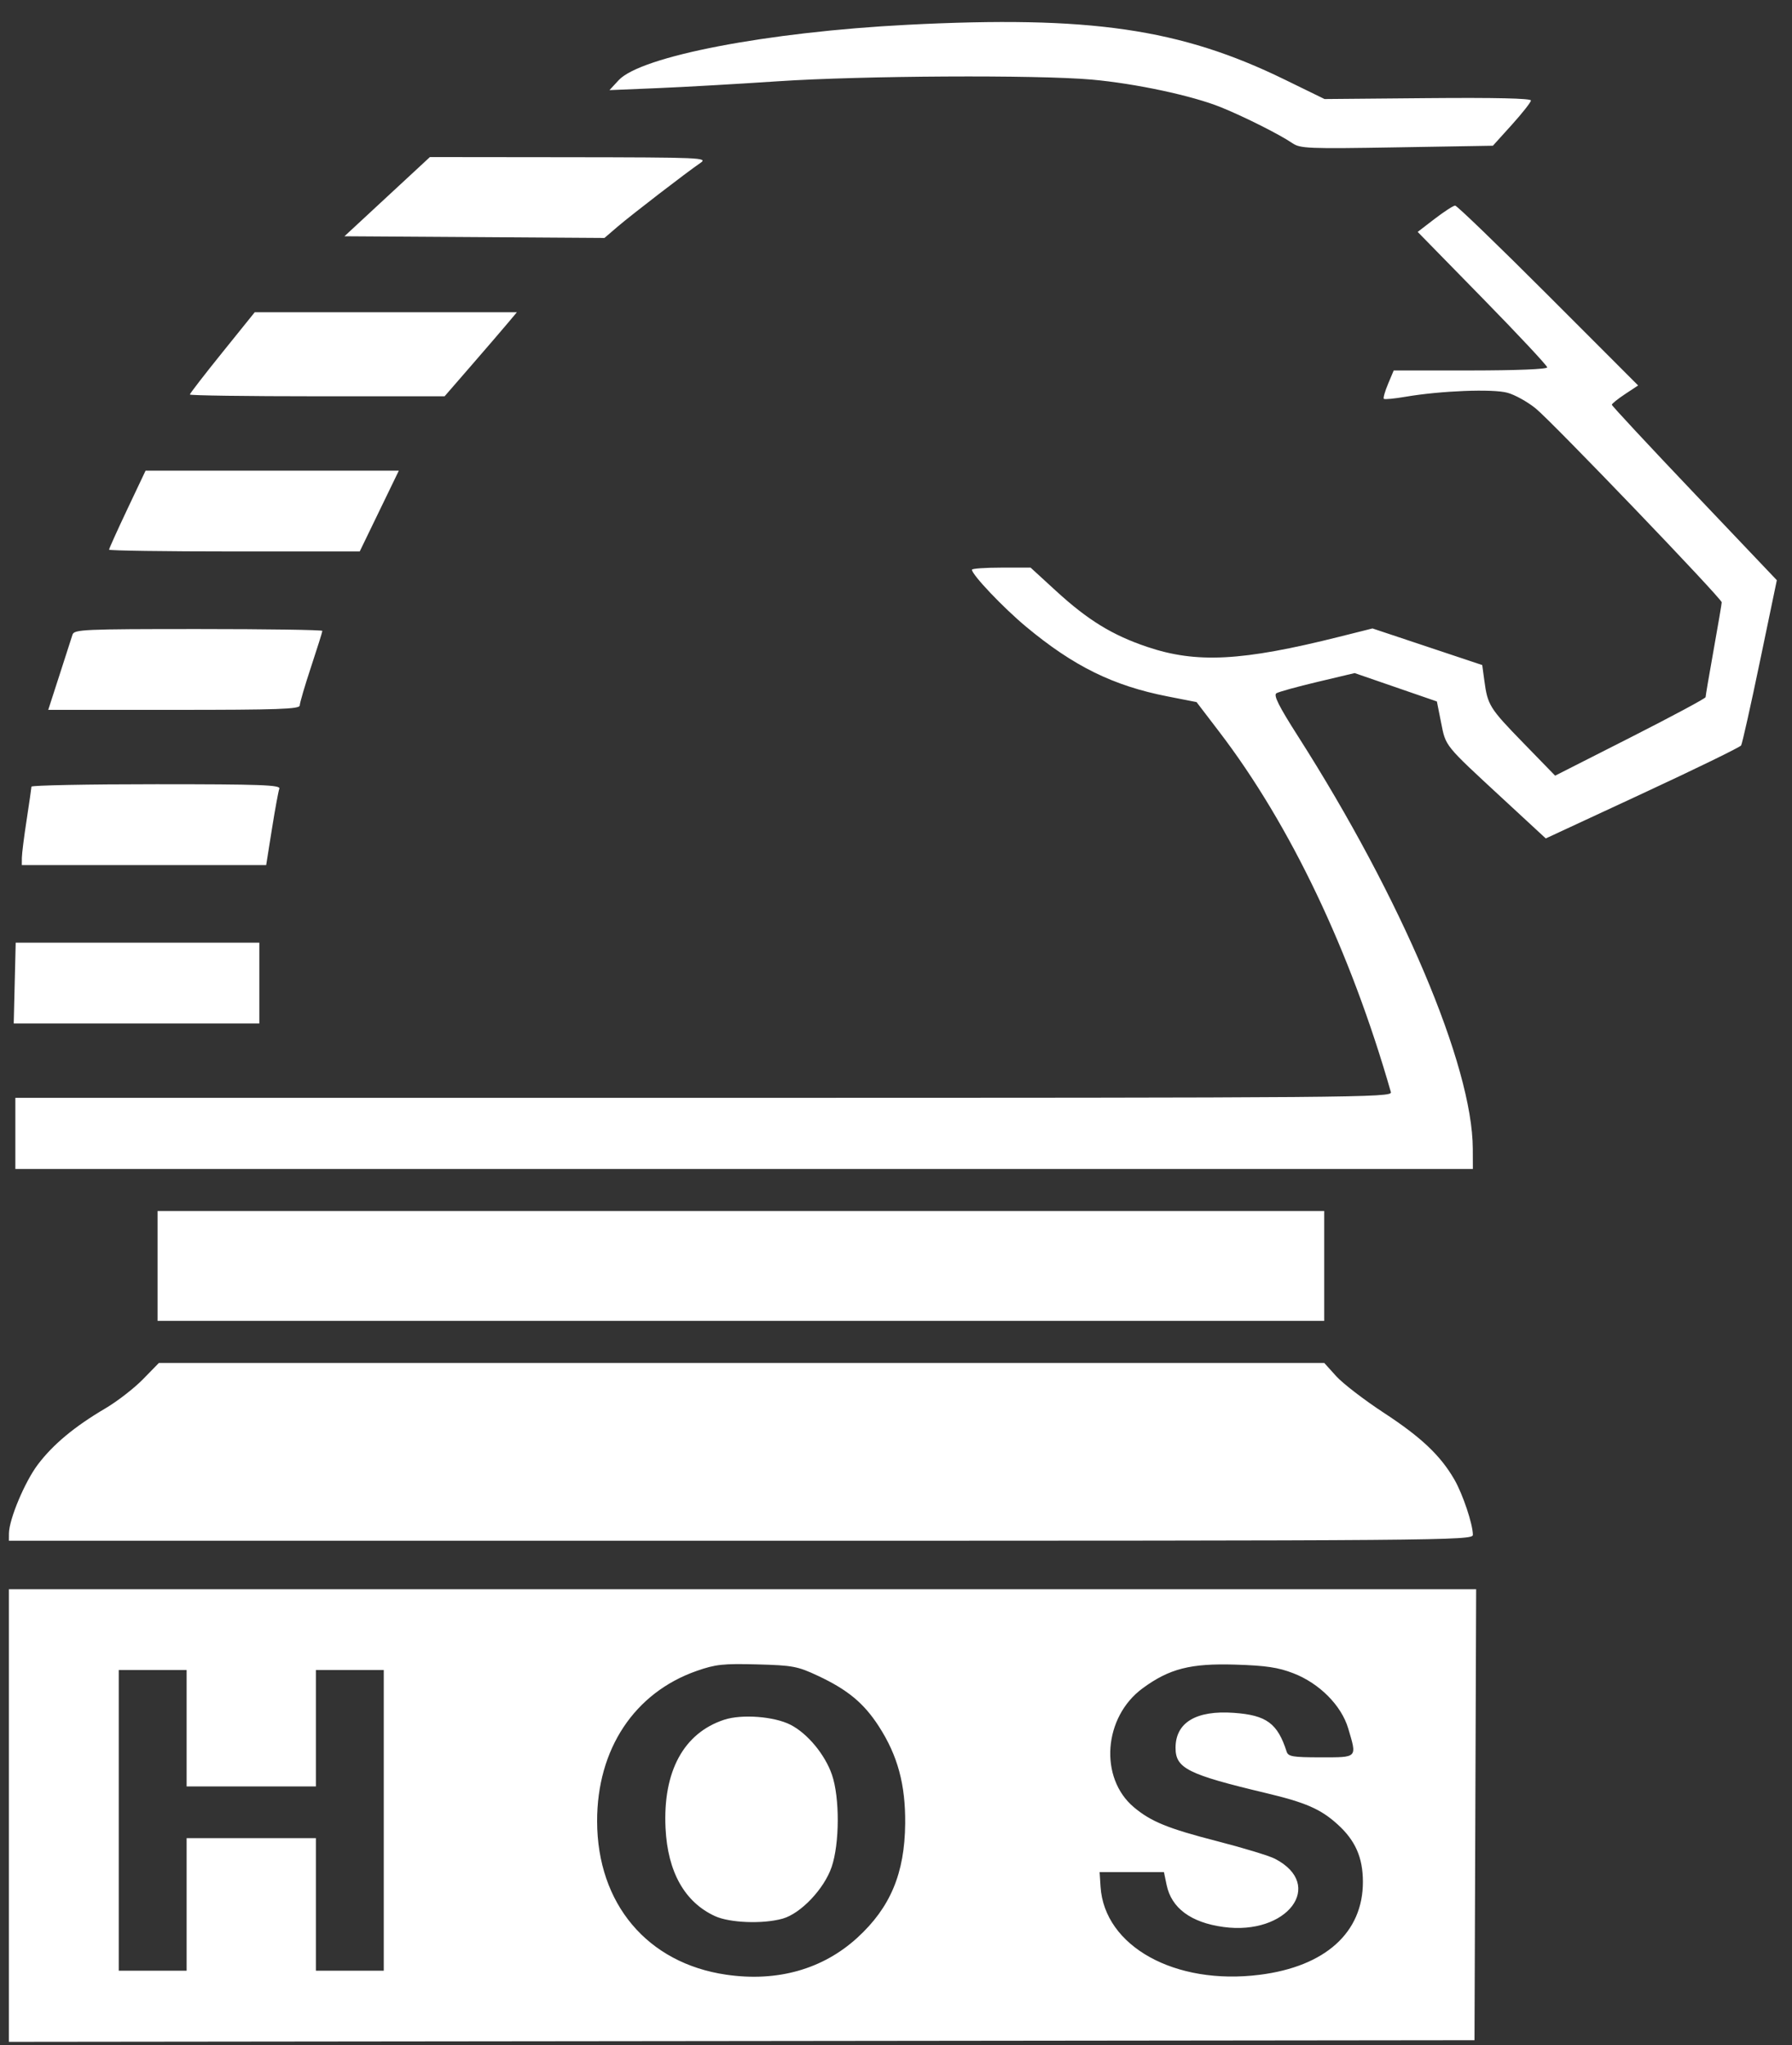 <svg width="71" height="81" viewBox="0 0 71 81" fill="none" xmlns="http://www.w3.org/2000/svg">
    <rect x="0" y="0" width="71" height="81" fill="#333333" stroke="none"/>
    <path fill-rule="evenodd" clip-rule="evenodd"
        d="M35.948 0.982C30.406 1.266 25.387 2.229 24.51 3.178L24.148 3.57L26.047 3.491C27.091 3.448 29.242 3.325 30.826 3.219C34.136 2.998 41.08 2.96 43.246 3.152C44.983 3.306 47.248 3.79 48.382 4.251C49.31 4.628 50.708 5.331 51.204 5.67C51.516 5.883 51.829 5.896 55.345 5.836L59.149 5.772L59.901 4.94C60.314 4.482 60.655 4.05 60.657 3.98C60.66 3.896 59.238 3.864 56.57 3.887L52.479 3.923L50.904 3.154C46.761 1.131 43.187 0.612 35.948 0.982ZM15.34 7.789L13.647 9.358L18.798 9.391L23.949 9.425L24.474 8.974C25.029 8.5 27.211 6.821 27.754 6.451C28.057 6.245 27.787 6.234 22.553 6.227L17.033 6.221L15.34 7.789ZM56.846 8.665L56.169 9.185L58.735 11.807C60.147 13.249 61.301 14.483 61.301 14.55C61.301 14.623 60.091 14.672 58.26 14.673L55.219 14.674L54.995 15.207C54.872 15.499 54.797 15.765 54.828 15.796C54.859 15.827 55.248 15.79 55.692 15.714C57.077 15.477 59.139 15.396 59.725 15.556C60.021 15.636 60.526 15.917 60.847 16.179C61.517 16.726 68.216 23.706 68.215 23.856C68.215 23.91 68.071 24.759 67.895 25.741C67.719 26.723 67.576 27.566 67.576 27.613C67.576 27.66 66.234 28.379 64.595 29.211L61.615 30.722L60.338 29.409C59.011 28.044 58.941 27.931 58.808 26.94L58.727 26.341L56.553 25.616L54.379 24.891L53.071 25.219C49.205 26.188 47.407 26.282 45.445 25.619C44.068 25.154 43.104 24.562 41.847 23.411L40.833 22.482H39.671C39.032 22.482 38.509 22.519 38.509 22.565C38.509 22.764 39.75 24.07 40.656 24.824C42.534 26.387 44.105 27.161 46.26 27.583L47.408 27.808L48.306 28.983C51.126 32.672 53.508 37.672 55.108 43.258C55.169 43.471 53.812 43.482 27.89 43.482H0.608V44.89V46.299H29.482H58.356L58.353 45.499C58.342 42.216 55.531 35.585 51.422 29.152C50.667 27.97 50.449 27.535 50.572 27.458C50.663 27.401 51.398 27.198 52.205 27.007L53.672 26.659L55.301 27.221L56.93 27.783L57.096 28.616C57.286 29.572 57.212 29.48 59.512 31.607L61.244 33.208L65.075 31.43C67.181 30.453 68.941 29.595 68.984 29.525C69.028 29.454 69.364 27.953 69.731 26.188L70.399 22.98L67.131 19.543C65.333 17.653 63.862 16.072 63.862 16.031C63.862 15.99 64.097 15.801 64.383 15.611L64.904 15.267L61.343 11.704C59.384 9.744 57.724 8.142 57.653 8.143C57.582 8.144 57.219 8.379 56.846 8.665ZM8.808 13.961C8.101 14.838 7.522 15.587 7.522 15.626C7.522 15.664 9.793 15.696 12.569 15.696H17.615L18.683 14.466C19.27 13.79 19.915 13.04 20.115 12.801L20.48 12.367H15.286H10.093L8.808 13.961ZM5.044 20.17C4.646 21.011 4.321 21.732 4.321 21.771C4.321 21.81 6.555 21.842 9.286 21.842H14.252L15.027 20.242L15.802 18.641H10.785H5.768L5.044 20.17ZM2.872 25.139C2.833 25.262 2.601 25.983 2.356 26.74L1.911 28.116H6.894C11.01 28.116 11.876 28.086 11.876 27.942C11.876 27.846 12.077 27.159 12.324 26.414C12.57 25.67 12.772 25.028 12.772 24.988C12.772 24.948 10.56 24.915 7.857 24.915C3.289 24.915 2.937 24.931 2.872 25.139ZM1.246 31.157C1.244 31.21 1.159 31.801 1.056 32.47C0.953 33.139 0.867 33.816 0.866 33.974L0.864 34.263H5.705H10.546L10.773 32.838C10.898 32.054 11.03 31.334 11.067 31.237C11.124 31.09 10.328 31.061 6.191 31.061C3.472 31.061 1.247 31.105 1.246 31.157ZM0.583 38.937L0.544 40.537L5.409 40.537L10.275 40.536V38.936V37.336H5.449H0.622L0.583 38.937ZM6.242 50.14V52.317H29.354H52.466V50.14V47.964H29.354H6.242V50.14ZM5.661 54.632C5.311 54.989 4.644 55.506 4.178 55.78C2.958 56.497 2.101 57.209 1.499 58.007C0.98 58.694 0.36 60.174 0.354 60.736L0.352 61.024H29.354C57.306 61.024 58.356 61.016 58.356 60.791C58.356 60.371 57.957 59.179 57.622 58.599C57.071 57.646 56.309 56.926 54.831 55.959C54.053 55.45 53.204 54.797 52.942 54.508L52.467 53.982H29.381H6.296L5.661 54.632ZM0.352 71.908V80.872L29.386 80.84L58.42 80.807L58.453 71.876L58.486 62.945H29.419H0.352V71.908ZM32.407 66.374C33.586 66.926 34.226 67.457 34.82 68.376C35.567 69.532 35.878 70.68 35.864 72.228C35.845 74.197 35.277 75.551 33.968 76.748C32.6 77.998 30.794 78.507 28.773 78.212C25.647 77.757 23.665 75.403 23.658 72.138C23.652 69.28 25.133 67.044 27.607 66.179C28.351 65.919 28.65 65.887 29.994 65.922C31.411 65.96 31.599 65.996 32.407 66.374ZM51.242 66.273C52.276 66.672 53.146 67.547 53.417 68.458C53.767 69.638 53.801 69.603 52.334 69.603C51.224 69.603 51.04 69.573 50.978 69.379C50.617 68.255 50.179 67.933 48.887 67.841C47.391 67.734 46.576 68.223 46.576 69.227C46.576 70.039 47.058 70.28 50.161 71.019C51.731 71.393 52.322 71.65 52.988 72.251C53.698 72.891 53.997 73.566 53.999 74.533C54.003 76.543 52.508 77.888 49.907 78.216C46.554 78.64 43.756 77.09 43.604 74.725L43.567 74.149H44.842H46.116L46.222 74.658C46.413 75.575 47.183 76.145 48.469 76.322C51.002 76.67 52.522 74.659 50.511 73.619C50.285 73.502 49.257 73.19 48.228 72.925C46.272 72.422 45.602 72.149 44.923 71.578C43.542 70.416 43.72 68.007 45.271 66.869C46.33 66.091 47.173 65.876 48.945 65.931C50.159 65.969 50.641 66.041 51.242 66.273ZM7.394 68.451V70.756H9.955H12.516V68.451V66.146H13.86H15.205V72.1V78.054H13.86H12.516V75.429V72.804H9.955H7.394V75.429V78.054H6.05H4.705V72.1V66.146H6.05H7.394V68.451ZM28.693 68.114C27.085 68.642 26.26 70.165 26.369 72.408C26.453 74.142 27.128 75.342 28.33 75.893C28.915 76.161 30.223 76.211 31.003 75.994C31.722 75.795 32.651 74.818 32.949 73.949C33.267 73.022 33.274 71.199 32.963 70.294C32.688 69.494 31.994 68.657 31.32 68.313C30.671 67.982 29.392 67.885 28.693 68.114Z"
        fill="white" />
</svg>
    